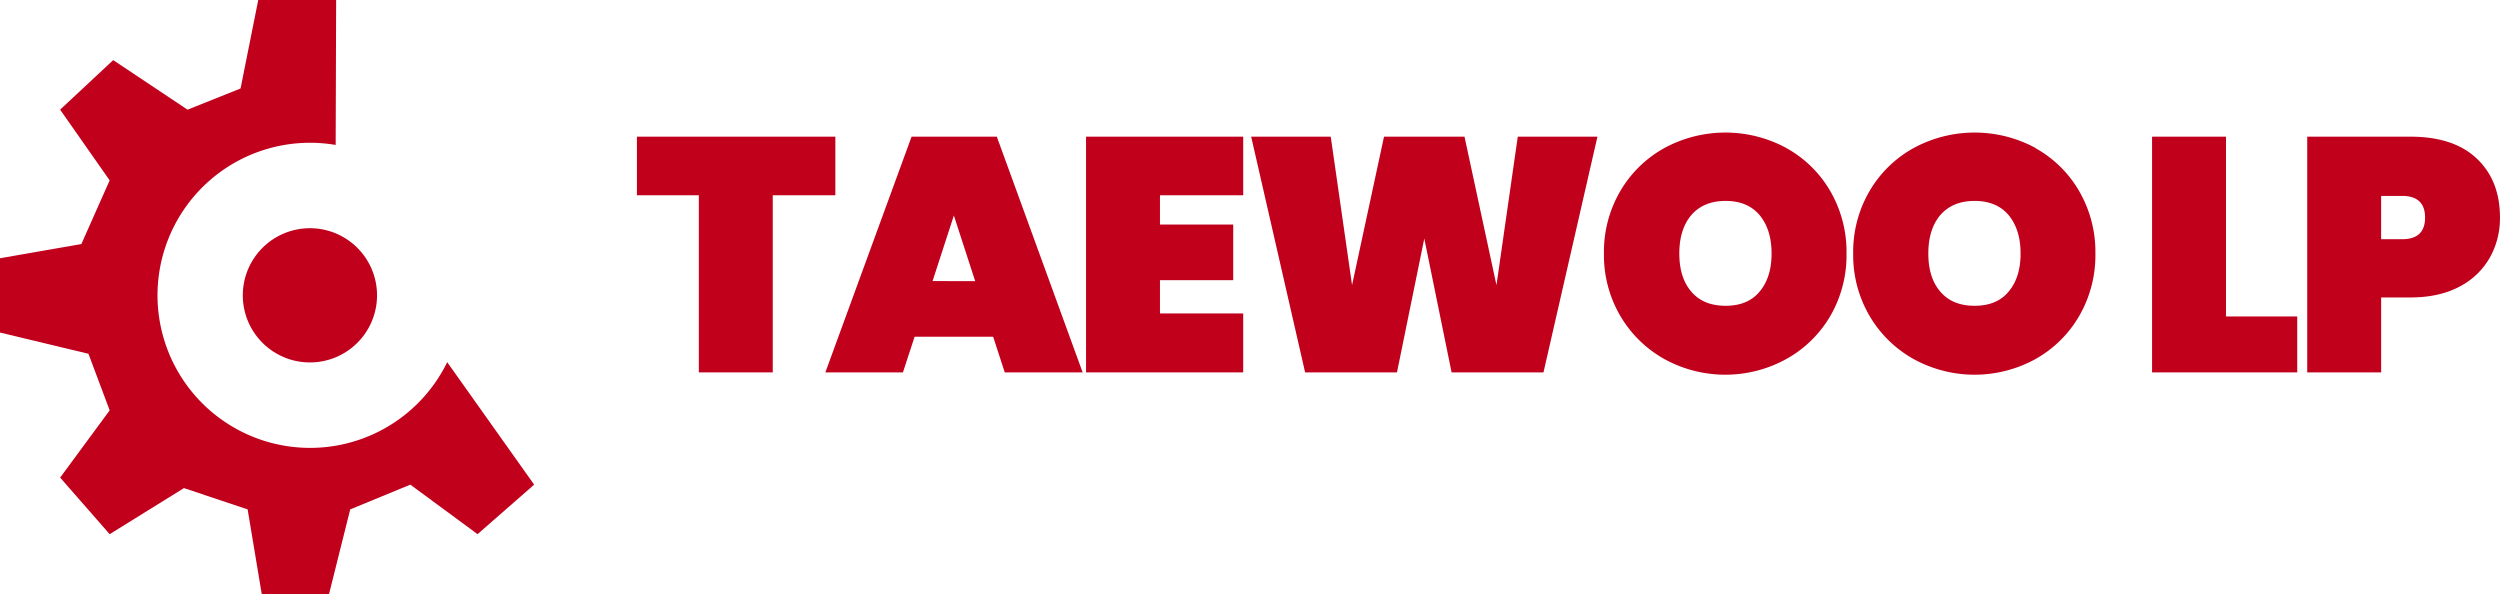 <svg id="Layer_1" data-name="Layer 1" xmlns="http://www.w3.org/2000/svg" viewBox="0 0 962.92 228.91"><defs><style>.cls-1{fill:#c1001c;}</style></defs><title>Taewoo LP _ Logo Assets</title><path class="cls-1" d="M172.23,139.47l33.51,47.2-21.8,19.07-25.89-19.07-23.16,9.53-8.18,32.71H100.83L95.38,196.2,70.85,188,42.24,205.75l-19.07-21.8,19.07-25.89-8.17-21.8L0,128.08V99.47L31.34,94l10.9-24.53L23.16,42.24,43.6,23.16,72.22,42.24l20.44-8.17L99.47,0h30l-.18,55.83a57.88,57.88,0,0,0-9.87-.84,58.76,58.76,0,1,0,52.84,84.48Z"/><path class="cls-1" d="M123.73,88.27a25.85,25.85,0,1,1-4.34-.37A25.47,25.47,0,0,1,123.73,88.27Z"/><path class="cls-1" d="M321.75,52.64V75.21H297.64v68.22H269.17V75.21H245.32V52.64Z"/><path class="cls-1" d="M382.53,129.71H352.27l-4.49,13.72H317.9l33.21-90.79h32.83L417,143.43H387Zm-6.92-21.42L367.4,83l-8.21,25.26Z"/><path class="cls-1" d="M446.78,75.21V86.49H475v21.42H446.78v12.82h32.06v22.7H418.31V52.64h60.53V75.21Z"/><path class="cls-1" d="M615.28,52.64,594.5,143.43H559.11L548.59,91.88l-10.52,51.55H502.69L481.91,52.64h30.65l8.21,57.19,12.31-57.19h31l12.31,57.19,8.21-57.19Z"/><path class="cls-1" d="M688.11,57.06A44.31,44.31,0,0,1,705,73.67a46.65,46.65,0,0,1,6.22,24,46.64,46.64,0,0,1-6.22,24A44.65,44.65,0,0,1,688,138.3a48.7,48.7,0,0,1-46.93,0,45.1,45.1,0,0,1-17-16.67,46.26,46.26,0,0,1-6.28-24,46.28,46.28,0,0,1,6.28-24,44.63,44.63,0,0,1,17-16.61,49.28,49.28,0,0,1,47,0ZM651.44,82.84q-4.62,5.45-4.62,14.81t4.62,14.68q4.62,5.45,13.21,5.45t13.08-5.45q4.62-5.45,4.62-14.68t-4.62-14.81q-4.62-5.45-13.08-5.45T651.44,82.84Z"/><path class="cls-1" d="M784,57.06a44.32,44.32,0,0,1,16.86,16.61,46.67,46.67,0,0,1,6.22,24,46.66,46.66,0,0,1-6.22,24A44.66,44.66,0,0,1,784,138.3a48.7,48.7,0,0,1-46.93,0,45.1,45.1,0,0,1-17-16.67,46.26,46.26,0,0,1-6.28-24,46.28,46.28,0,0,1,6.28-24,44.63,44.63,0,0,1,17-16.61,49.28,49.28,0,0,1,47,0ZM747.35,82.84q-4.62,5.45-4.62,14.81t4.62,14.68q4.62,5.45,13.21,5.45t13.08-5.45q4.62-5.45,4.62-14.68t-4.62-14.81q-4.62-5.45-13.08-5.45T747.35,82.84Z"/><path class="cls-1" d="M857.38,121.89h27.44v21.54H828.91V52.64h28.47Z"/><path class="cls-1" d="M917.14,114.58v28.85H888.67V52.64h39.75q16.67,0,25.58,8.46t8.91,22.7a31,31,0,0,1-4,15.58,28.32,28.32,0,0,1-11.73,11.09q-7.76,4.1-18.79,4.1ZM934.06,83.8q0-8.33-8.85-8.34h-8.08V92.14h8.08Q934.06,92.14,934.06,83.8Z"/></svg>